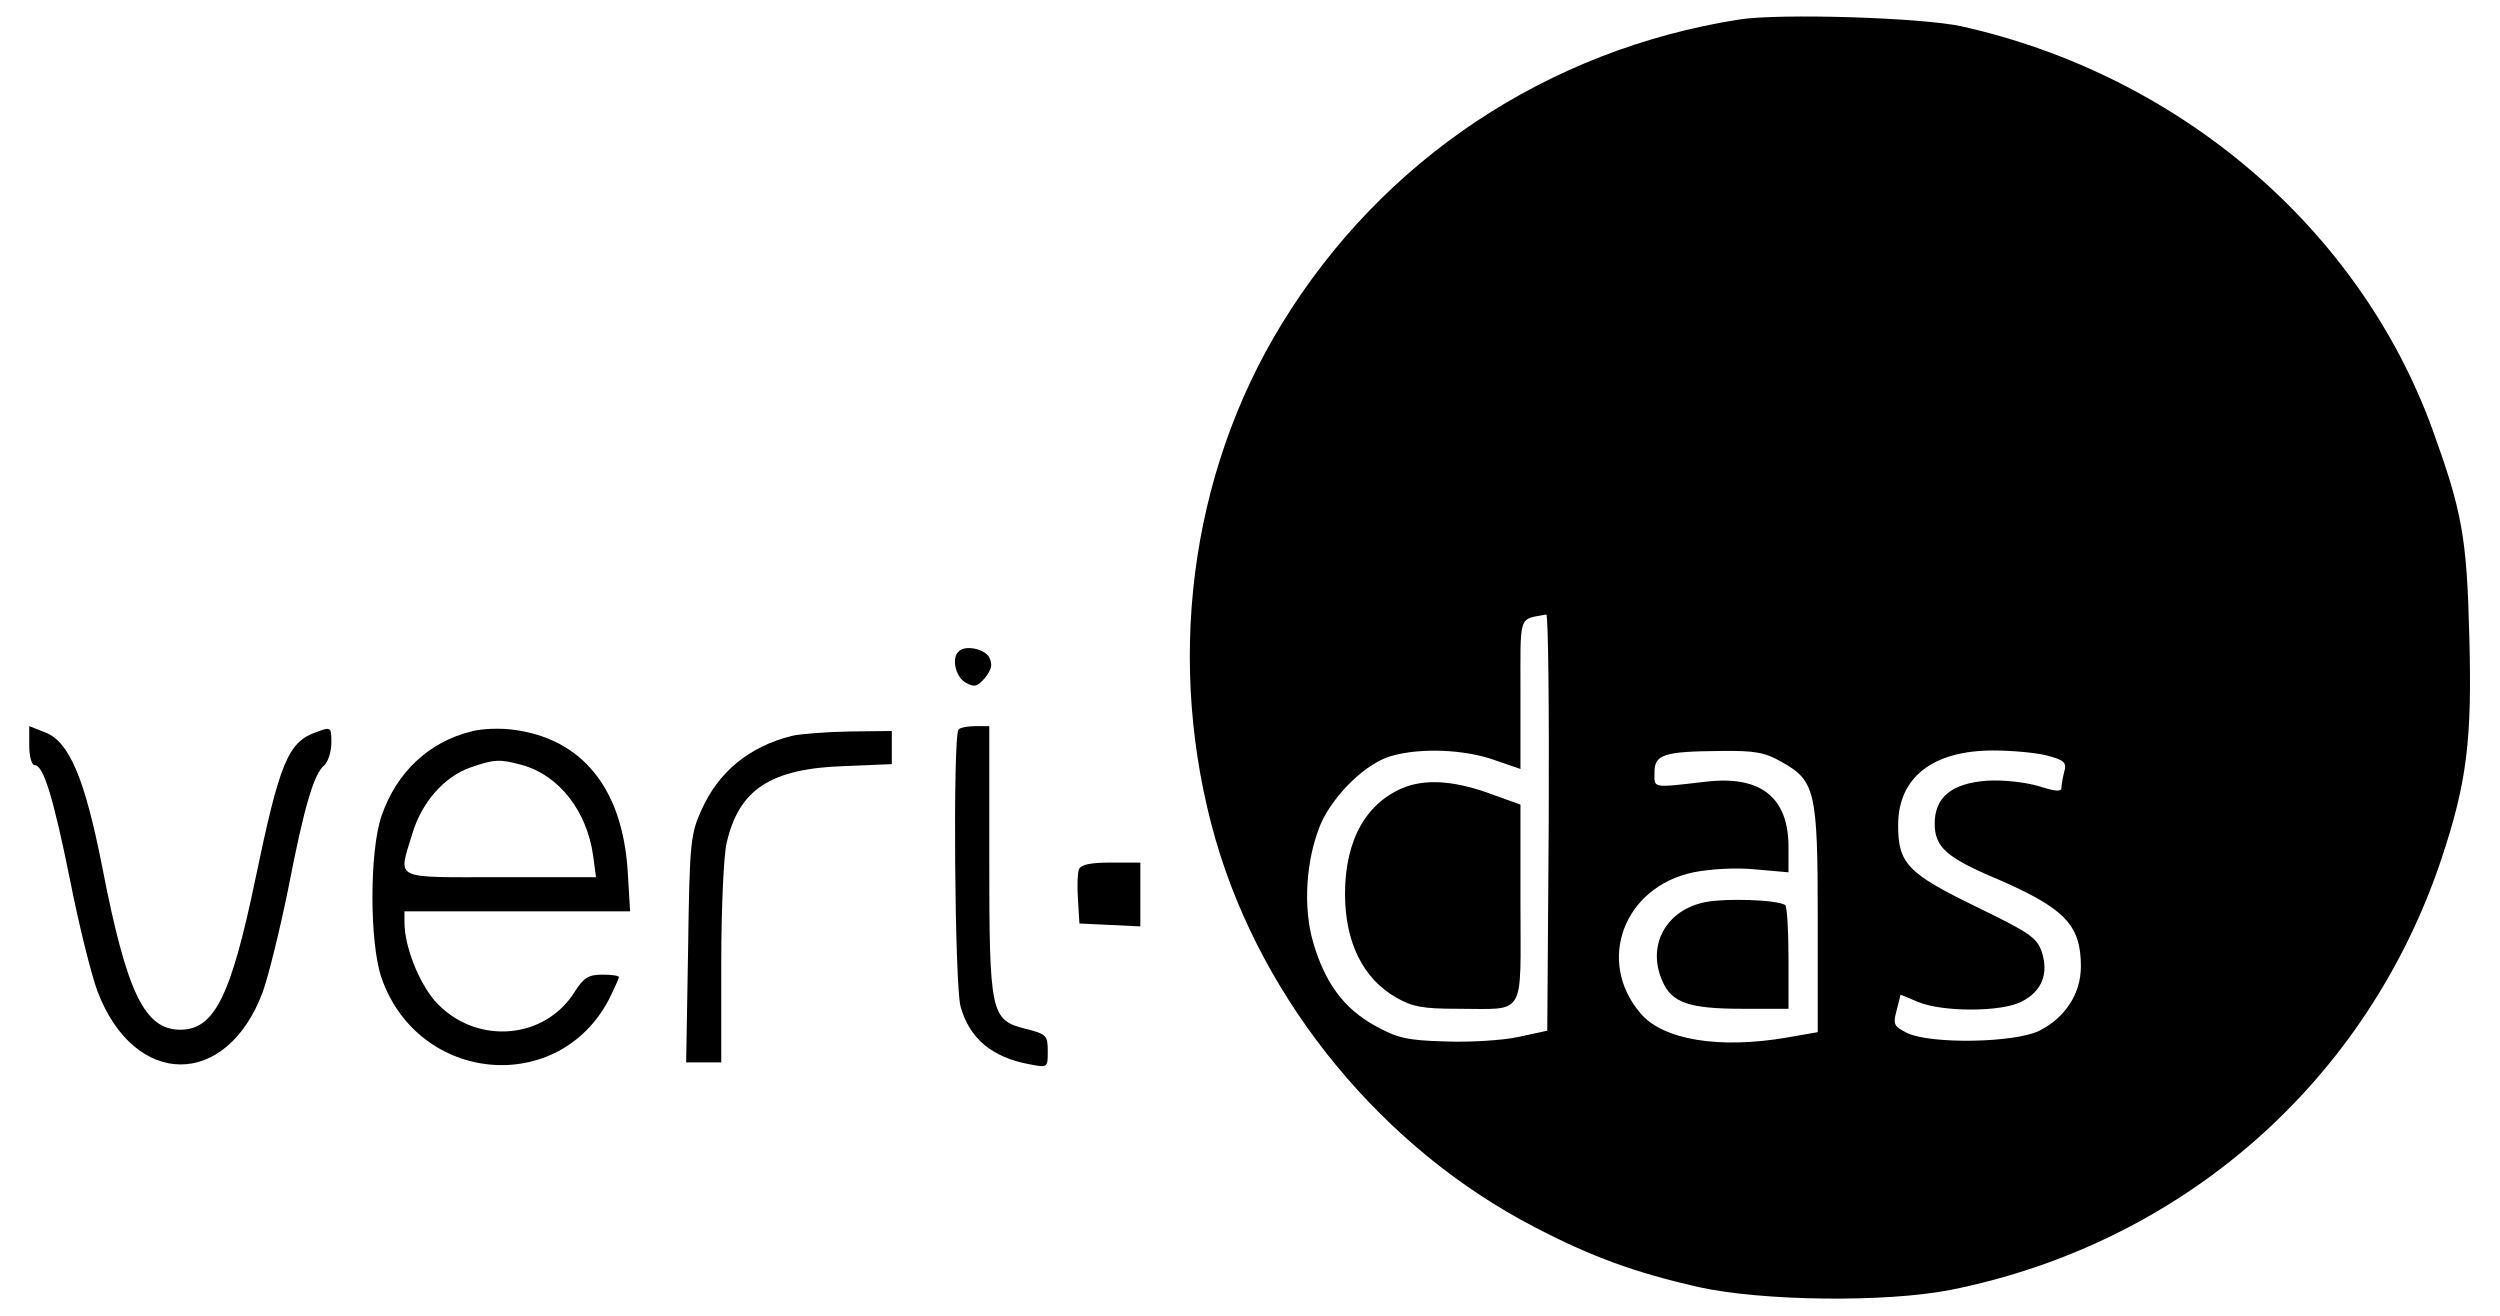 <?xml version="1.0" standalone="no"?>
<!DOCTYPE svg PUBLIC "-//W3C//DTD SVG 20010904//EN"
 "http://www.w3.org/TR/2001/REC-SVG-20010904/DTD/svg10.dtd">
<svg version="1.0" xmlns="http://www.w3.org/2000/svg"
 width="513pt" height="270pt" viewBox="0 0 513 270"
 preserveAspectRatio="xMidYMid meet">

<g transform="translate(0,270) scale(0.1,-0.1)"
fill="#000000" stroke="none">
<path d="M3569 2660 c-394 -62 -733 -288 -939 -625 -190 -310 -239 -700 -135
-1060 97 -333 343 -632 654 -793 117 -61 205 -93 336 -123 131 -29 384 -32
517 -6 476 95 855 427 1008 885 52 156 63 244 57 457 -5 204 -15 256 -76 425
-150 411 -518 726 -966 826 -82 18 -372 27 -456 14z m-391 -1647 l-3 -428 -60
-13 c-33 -7 -100 -11 -150 -9 -77 2 -98 7 -143 32 -64 35 -103 88 -127 170
-22 74 -15 172 15 244 27 61 94 126 146 140 60 17 149 13 209 -8 l55 -19 0
153 c0 168 -5 153 53 164 4 0 6 -191 5 -426z m477 124 c70 -39 75 -59 75 -323
l0 -232 -63 -11 c-139 -24 -255 -5 -301 50 -91 107 -34 259 109 289 36 7 87
10 127 6 l68 -6 0 52 c0 102 -57 147 -169 134 -113 -13 -106 -14 -106 19 0 37
19 43 135 44 71 1 92 -3 125 -22z m548 12 c33 -9 38 -14 33 -32 -3 -12 -6 -27
-6 -34 0 -8 -13 -7 -47 4 -28 8 -72 13 -105 11 -73 -5 -108 -34 -108 -88 0
-48 24 -70 129 -114 138 -60 171 -94 171 -179 0 -56 -32 -105 -85 -132 -51
-25 -221 -28 -271 -5 -28 14 -30 18 -22 47 l8 32 36 -15 c50 -21 172 -21 213
1 41 21 55 57 41 101 -10 30 -25 40 -134 93 -142 69 -161 89 -161 168 0 97 70
153 195 153 41 0 92 -5 113 -11z"/>
<path d="M2886 1086 c-81 -30 -126 -108 -126 -220 0 -100 37 -174 105 -213 33
-19 55 -23 125 -23 143 0 130 -21 130 215 l0 204 -53 19 c-76 29 -135 34 -181
18z"/>
<path d="M3500 849 c-82 -16 -122 -90 -88 -164 19 -43 56 -55 163 -55 l95 0 0
104 c0 58 -3 107 -7 109 -18 11 -122 14 -163 6z"/>
<path d="M1967 1363 c-15 -14 -6 -53 15 -64 18 -10 24 -8 40 11 13 17 15 26 8
41 -10 18 -50 26 -63 12z"/>
<path d="M60 1170 c0 -22 5 -40 11 -40 18 0 38 -64 73 -237 18 -92 44 -195 56
-227 76 -200 265 -200 339 -2 12 33 35 127 52 210 33 170 53 239 75 256 7 7
14 27 14 46 0 32 -1 33 -30 22 -59 -20 -76 -62 -126 -302 -50 -240 -84 -309
-154 -309 -73 0 -110 75 -160 333 -36 183 -68 258 -117 277 l-33 13 0 -40z"/>
<path d="M967 1199 c-86 -21 -153 -83 -184 -173 -25 -72 -25 -261 0 -333 76
-217 365 -243 468 -41 10 21 19 40 19 43 0 3 -15 5 -34 5 -28 0 -38 -6 -56
-34 -60 -98 -198 -111 -281 -27 -36 36 -69 116 -69 168 l0 23 231 0 232 0 -5
83 c-11 171 -95 273 -238 290 -25 3 -62 2 -83 -4z m105 -69 c75 -21 132 -94
145 -185 l6 -45 -197 0 c-223 0 -209 -7 -180 89 19 64 65 117 119 136 49 17
60 18 107 5z"/>
<path d="M1967 1203 c-12 -11 -8 -525 4 -568 18 -66 65 -105 142 -119 37 -7
37 -7 37 27 0 33 -3 35 -46 46 -71 18 -74 31 -74 351 l0 270 -28 0 c-16 0 -32
-3 -35 -7z"/>
<path d="M1625 1190 c-88 -22 -151 -74 -186 -153 -22 -49 -24 -67 -27 -284
l-4 -233 36 0 36 0 0 203 c0 111 5 222 11 247 25 110 90 153 242 158 l97 4 0
34 0 34 -87 -1 c-49 -1 -101 -5 -118 -9z"/>
<path d="M2214 916 c-3 -7 -4 -35 -2 -62 l3 -49 63 -3 62 -3 0 66 0 65 -60 0
c-42 0 -62 -4 -66 -14z"/>
</g>
</svg>

